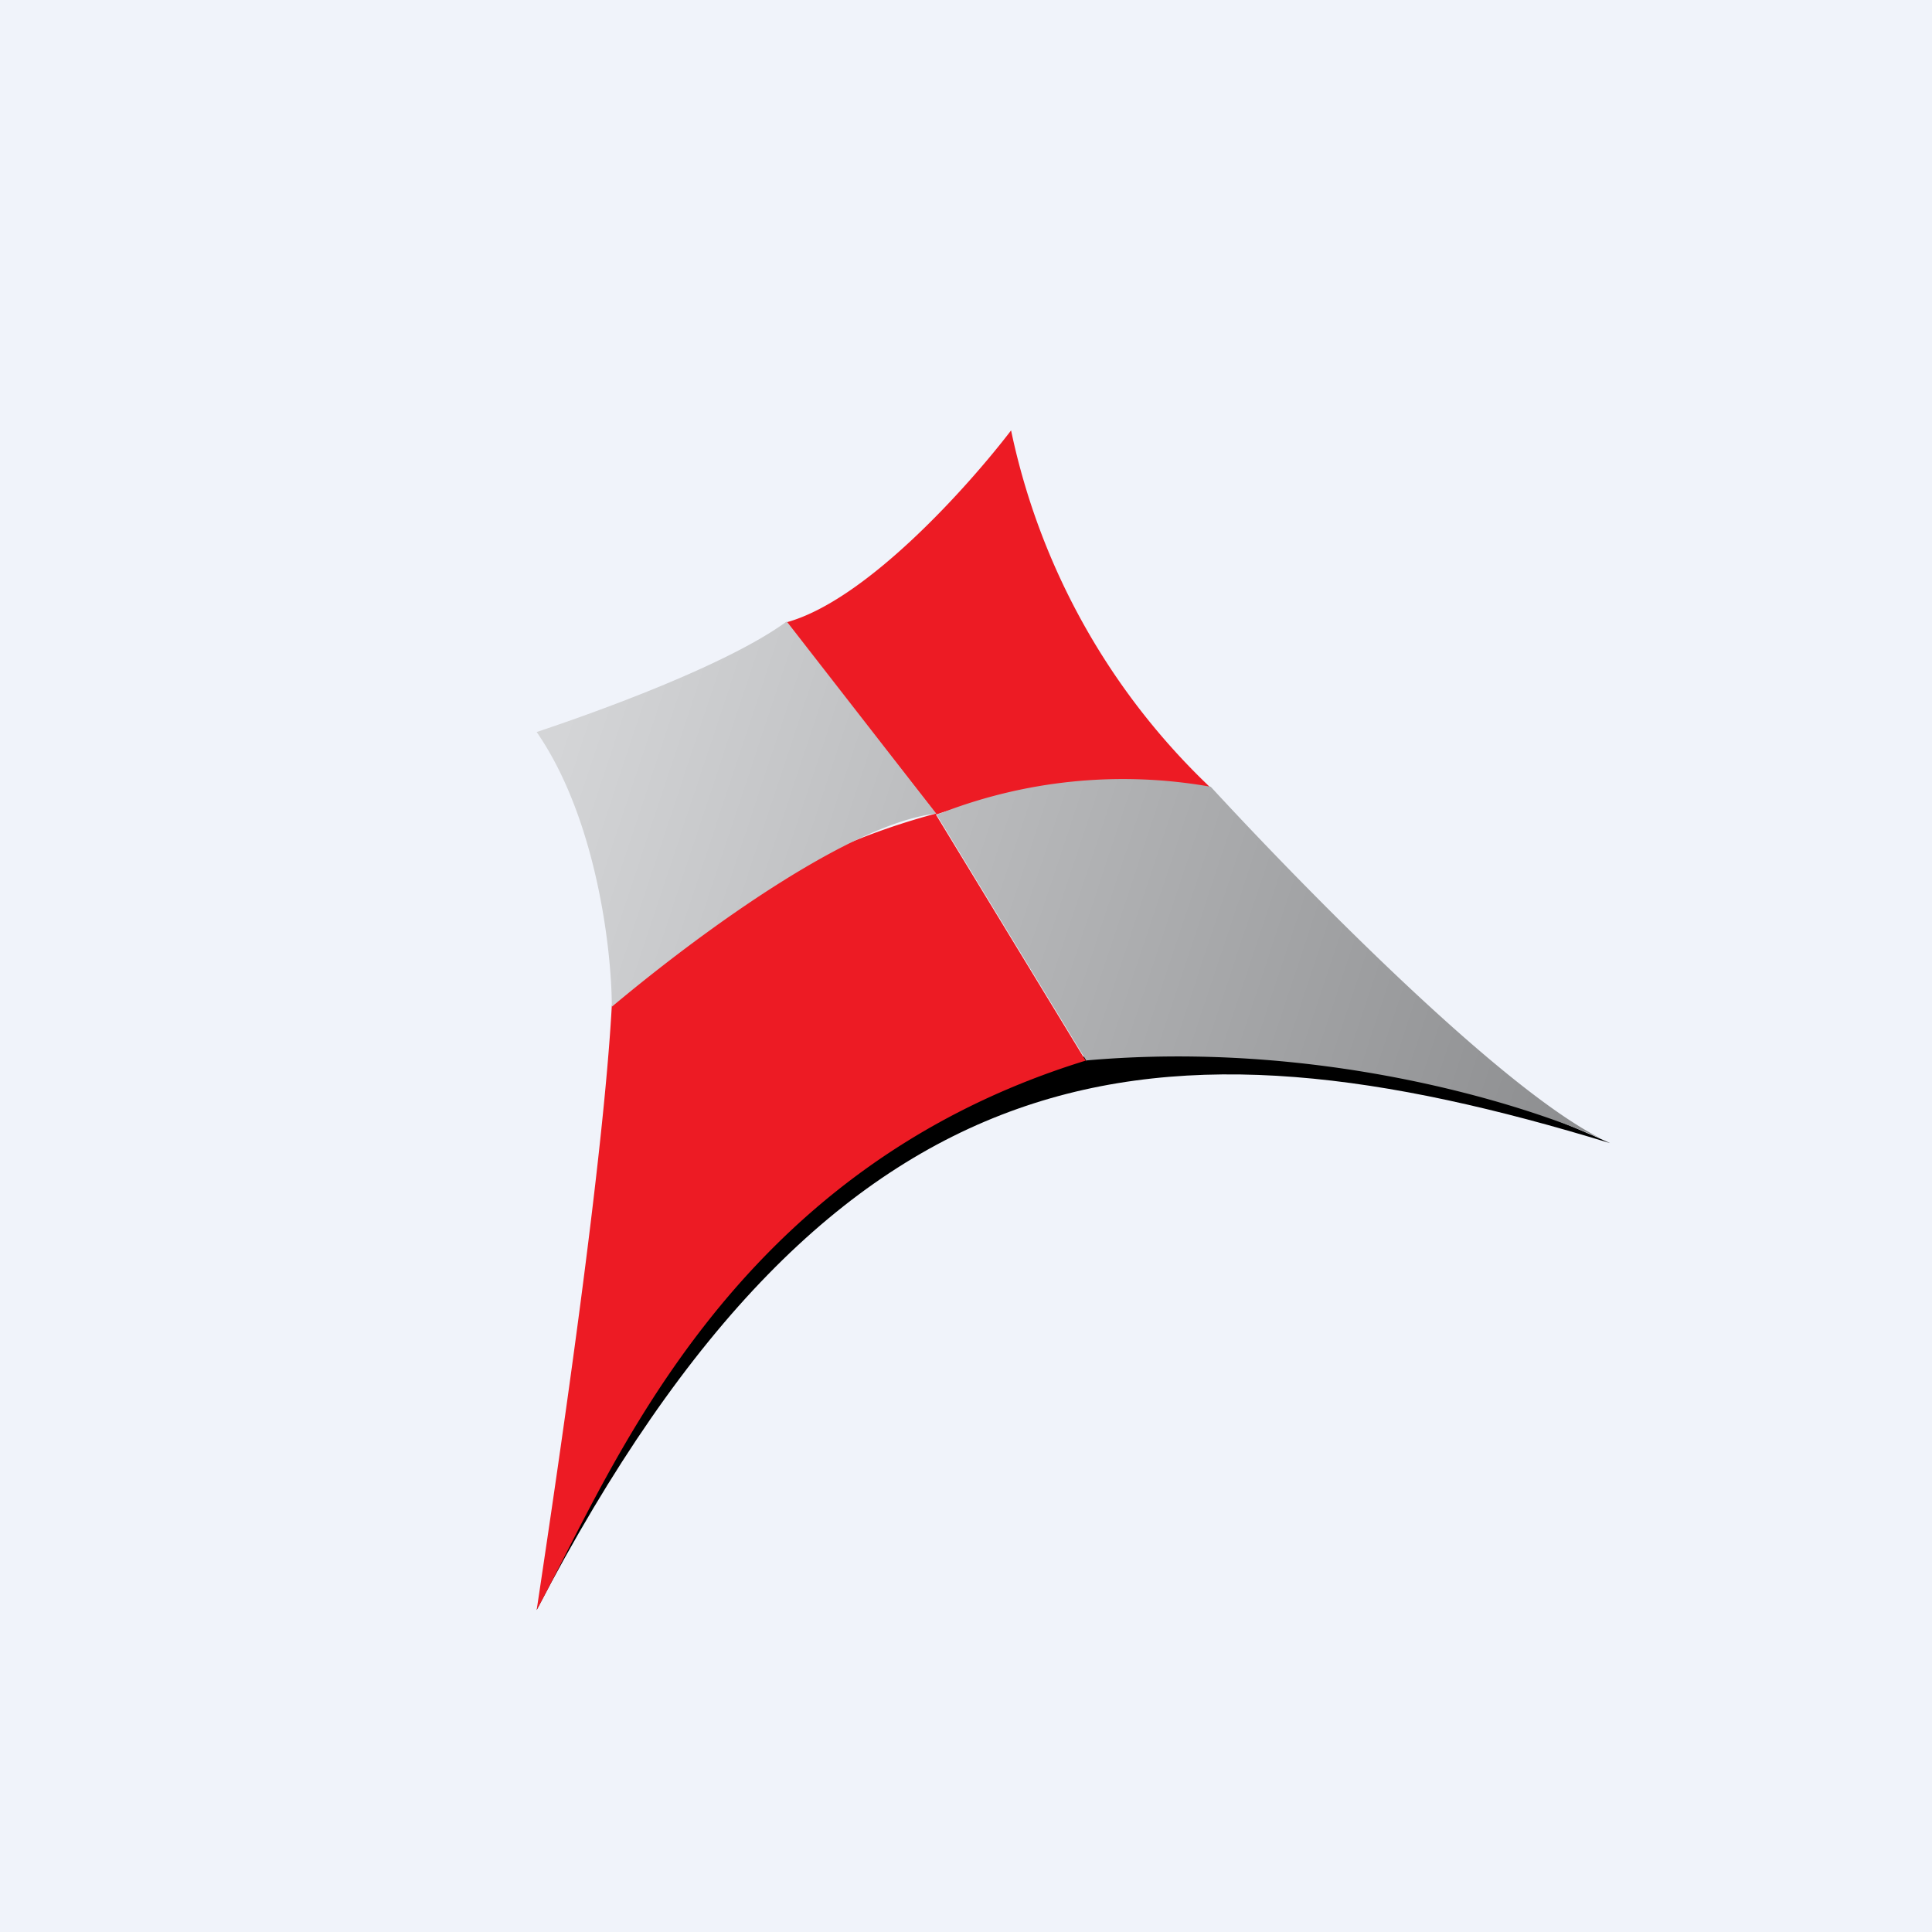 <!-- by TradingView --><svg width="18" height="18" viewBox="0 0 18 18" xmlns="http://www.w3.org/2000/svg"><path fill="#F0F3FA" d="M0 0h18v18H0z"/><path d="M5 15c.7-2.64 3.67-7.21 10-4.35C10.81 9.37 7.8 9.63 5 15Z"/><path d="M10.12 9.88C6.77 10.91 5.7 13.72 5 15c.23-1.53.62-4.18.7-5.63a6.46 6.46 0 0 1 3.02-1.79L7.32 5.8c.75-.2 1.71-1.28 2.1-1.79a6.4 6.4 0 0 0 1.86 3.33c-.93 0-2.1.08-2.56.25l1.4 2.3Z" fill="#ED1B24"/><path d="M5 6.82c.54-.18 1.77-.62 2.33-1.03l1.4 1.8a4.69 4.69 0 0 1 2.55-.26c.83.9 2.68 2.8 3.64 3.28-.76-.34-2.65-.92-4.8-.73l-1.4-2.3c-.77.09-2.1 1.03-3.02 1.8 0-.52-.14-1.75-.7-2.56Z" fill="url(#atkg25iam)"/><defs><linearGradient id="atkg25iam" x1="5.23" y1="6.82" x2="14.97" y2="10.05" gradientUnits="userSpaceOnUse"><stop stop-color="#D4D5D7"/><stop offset="1" stop-color="#8C8D8F"/></linearGradient></defs></svg>